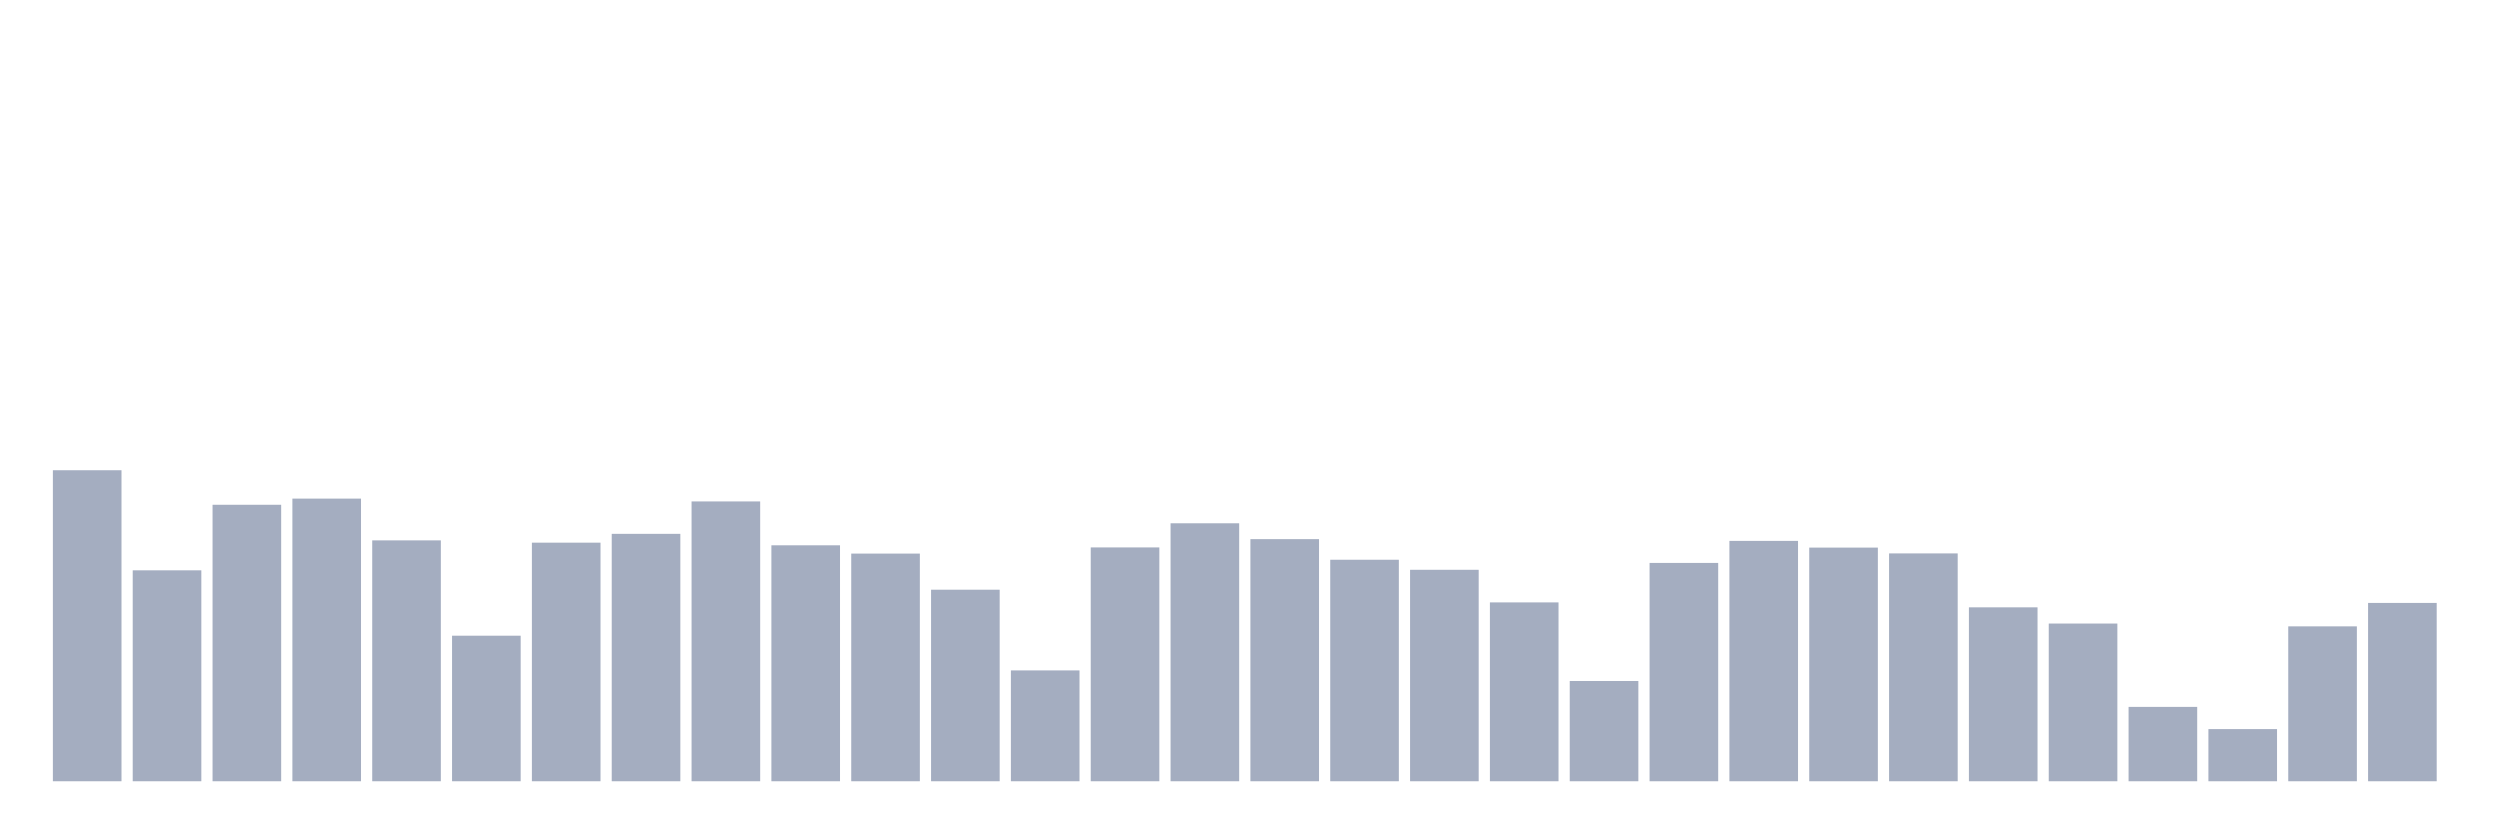 <svg xmlns="http://www.w3.org/2000/svg" viewBox="0 0 480 160"><g transform="translate(10,10)"><rect class="bar" x="0.153" width="13.175" y="80.285" height="59.715" fill="rgb(164,173,192)"></rect><rect class="bar" x="15.482" width="13.175" y="99.502" height="40.498" fill="rgb(164,173,192)"></rect><rect class="bar" x="30.81" width="13.175" y="86.916" height="53.084" fill="rgb(164,173,192)"></rect><rect class="bar" x="46.138" width="13.175" y="85.732" height="54.268" fill="rgb(164,173,192)"></rect><rect class="bar" x="61.466" width="13.175" y="93.751" height="46.249" fill="rgb(164,173,192)"></rect><rect class="bar" x="76.794" width="13.175" y="112.054" height="27.946" fill="rgb(164,173,192)"></rect><rect class="bar" x="92.123" width="13.175" y="94.19" height="45.81" fill="rgb(164,173,192)"></rect><rect class="bar" x="107.451" width="13.175" y="92.499" height="47.501" fill="rgb(164,173,192)"></rect><rect class="bar" x="122.779" width="13.175" y="86.274" height="53.726" fill="rgb(164,173,192)"></rect><rect class="bar" x="138.107" width="13.175" y="94.698" height="45.302" fill="rgb(164,173,192)"></rect><rect class="bar" x="153.436" width="13.175" y="96.288" height="43.712" fill="rgb(164,173,192)"></rect><rect class="bar" x="168.764" width="13.175" y="103.224" height="36.776" fill="rgb(164,173,192)"></rect><rect class="bar" x="184.092" width="13.175" y="118.719" height="21.281" fill="rgb(164,173,192)"></rect><rect class="bar" x="199.42" width="13.175" y="95.104" height="44.896" fill="rgb(164,173,192)"></rect><rect class="bar" x="214.748" width="13.175" y="90.469" height="49.531" fill="rgb(164,173,192)"></rect><rect class="bar" x="230.077" width="13.175" y="93.514" height="46.486" fill="rgb(164,173,192)"></rect><rect class="bar" x="245.405" width="13.175" y="97.472" height="42.528" fill="rgb(164,173,192)"></rect><rect class="bar" x="260.733" width="13.175" y="99.401" height="40.599" fill="rgb(164,173,192)"></rect><rect class="bar" x="276.061" width="13.175" y="105.66" height="34.34" fill="rgb(164,173,192)"></rect><rect class="bar" x="291.39" width="13.175" y="120.749" height="19.251" fill="rgb(164,173,192)"></rect><rect class="bar" x="306.718" width="13.175" y="98.081" height="41.919" fill="rgb(164,173,192)"></rect><rect class="bar" x="322.046" width="13.175" y="93.852" height="46.148" fill="rgb(164,173,192)"></rect><rect class="bar" x="337.374" width="13.175" y="95.138" height="44.862" fill="rgb(164,173,192)"></rect><rect class="bar" x="352.702" width="13.175" y="96.254" height="43.746" fill="rgb(164,173,192)"></rect><rect class="bar" x="368.031" width="13.175" y="106.607" height="33.393" fill="rgb(164,173,192)"></rect><rect class="bar" x="383.359" width="13.175" y="109.72" height="30.28" fill="rgb(164,173,192)"></rect><rect class="bar" x="398.687" width="13.175" y="125.723" height="14.277" fill="rgb(164,173,192)"></rect><rect class="bar" x="414.015" width="13.175" y="129.986" height="10.014" fill="rgb(164,173,192)"></rect><rect class="bar" x="429.344" width="13.175" y="110.261" height="29.739" fill="rgb(164,173,192)"></rect><rect class="bar" x="444.672" width="13.175" y="105.761" height="34.239" fill="rgb(164,173,192)"></rect></g></svg>